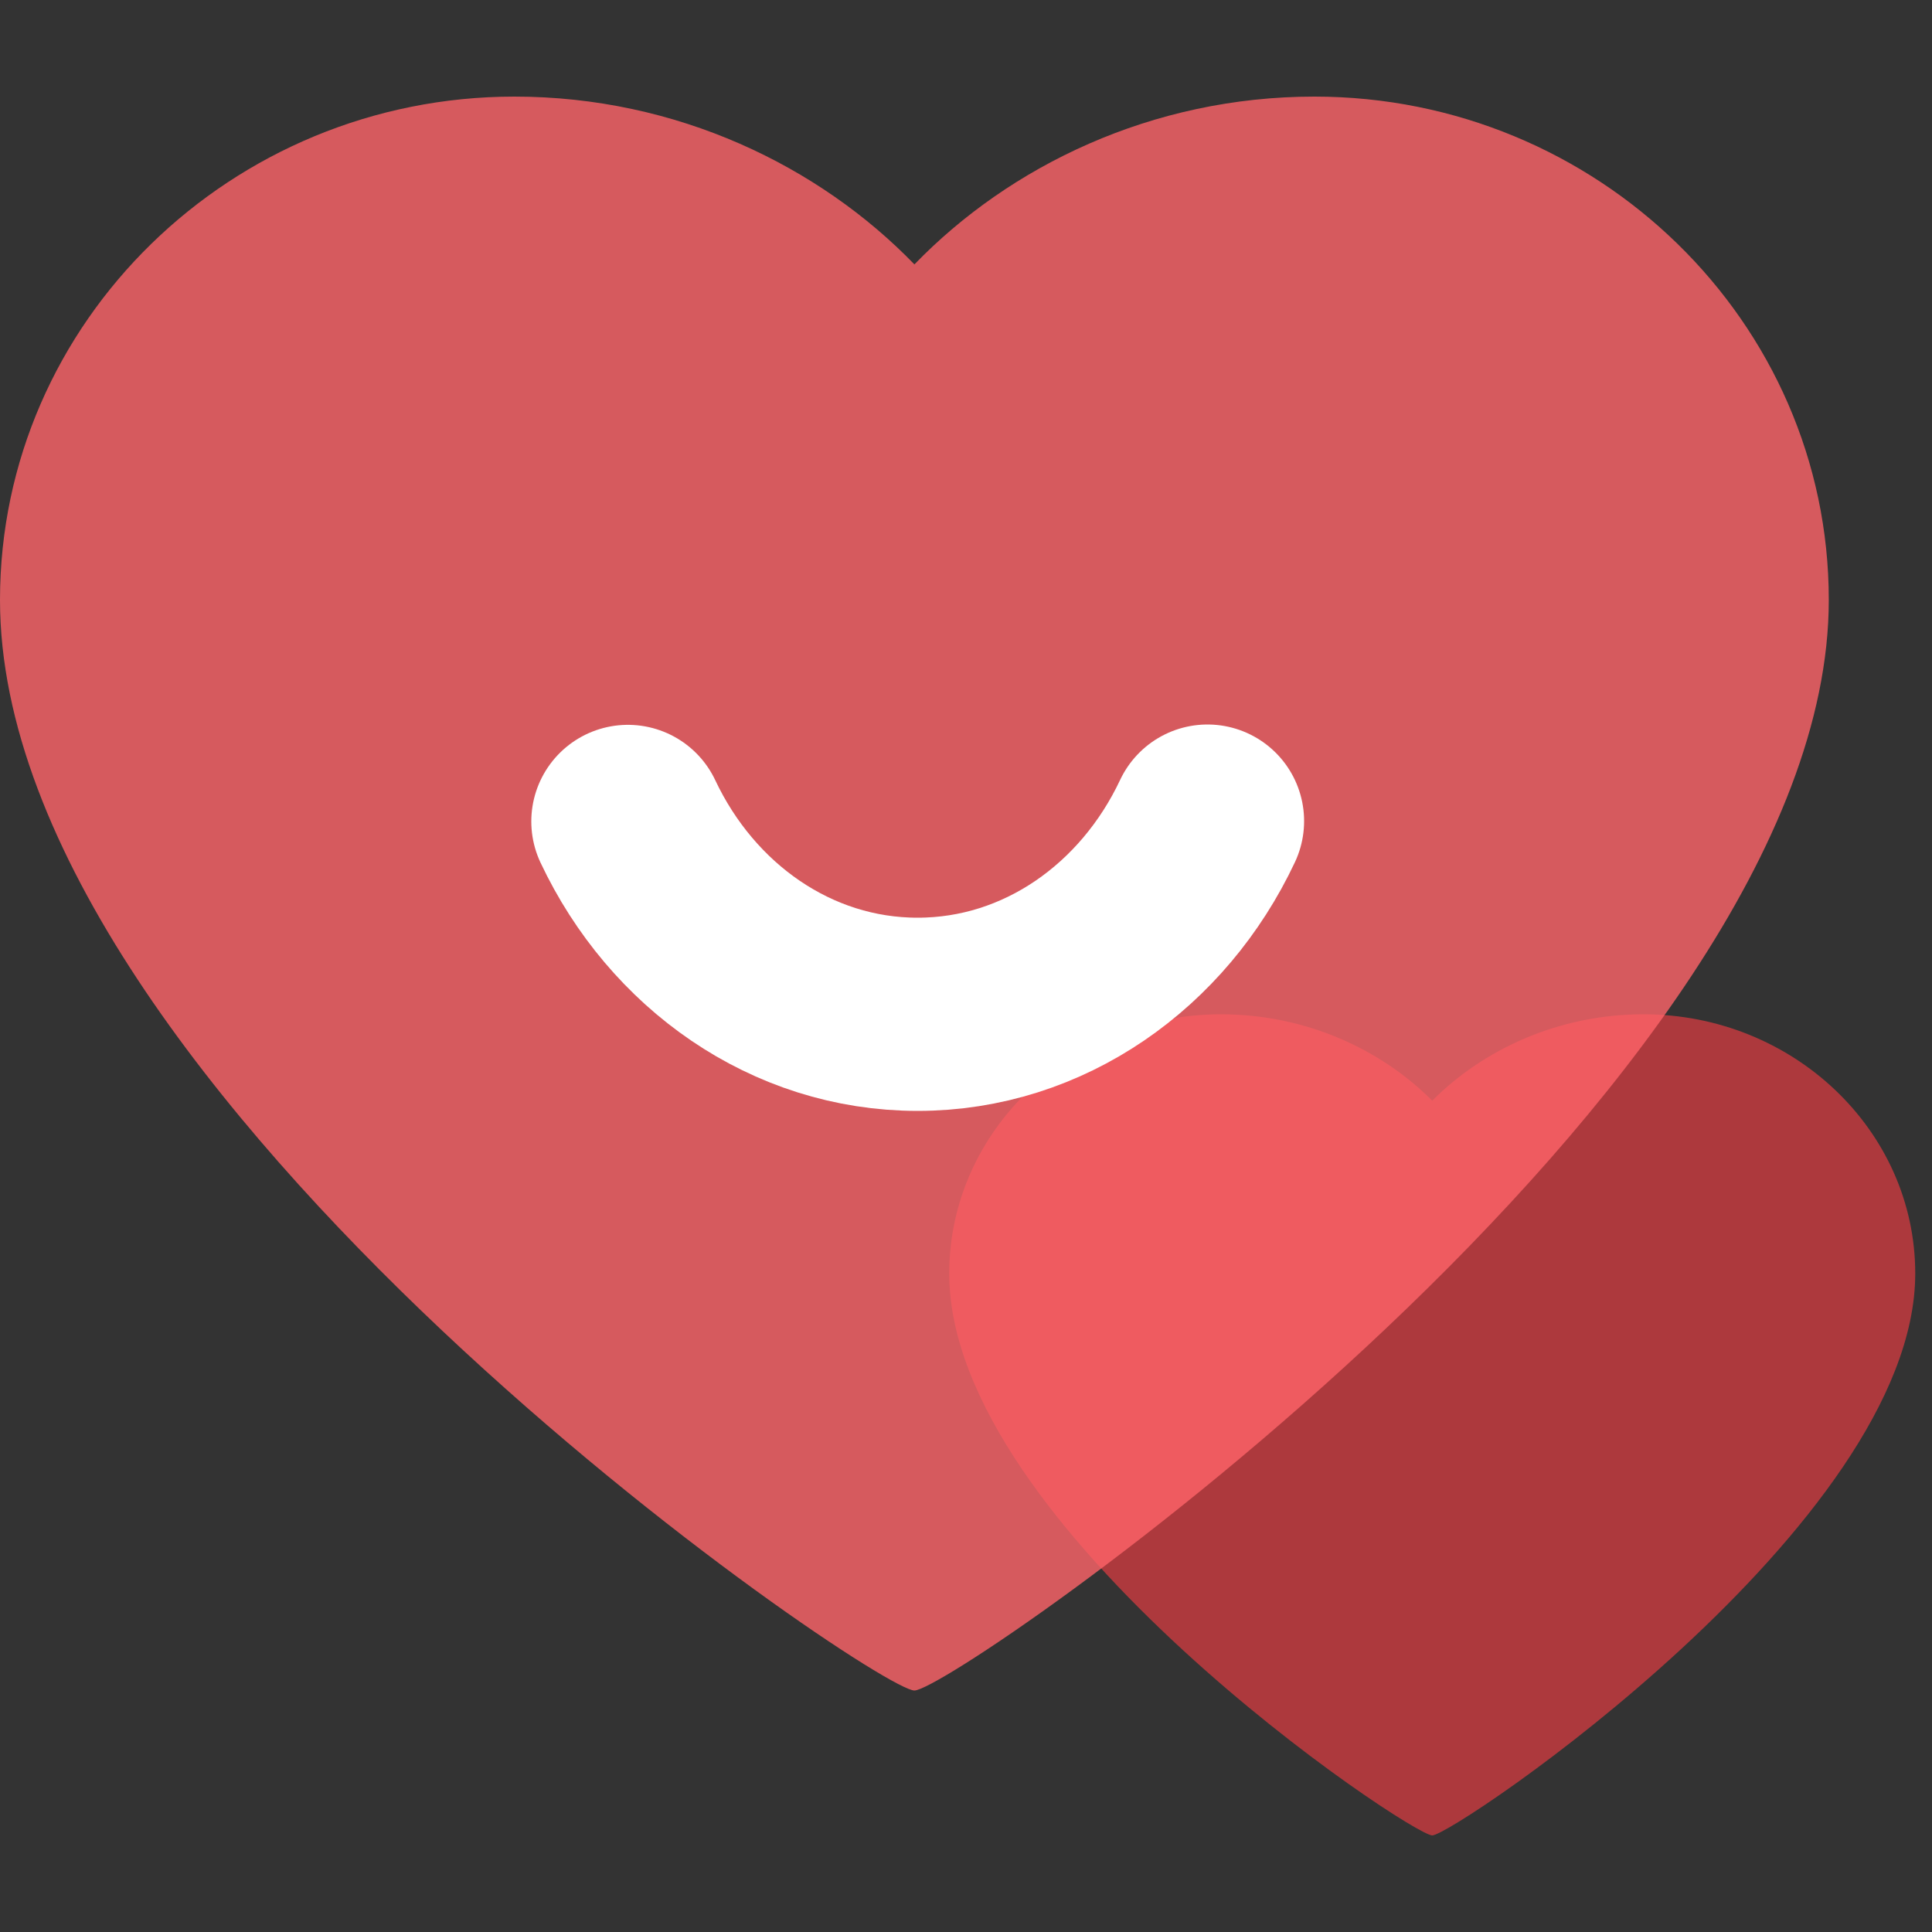 <?xml version="1.0" encoding="UTF-8"?>
<svg width="40px" height="40px" viewBox="0 0 40 40" version="1.1" xmlns="http://www.w3.org/2000/svg" xmlns:xlink="http://www.w3.org/1999/xlink">
    <rect x="0" y="0" width="40" height="40" fill="#333333" stroke="none"/>
    <title>icon_color_favorite</title>
    <g id="icon_color_favorite" stroke="none" stroke-width="1" fill="none" fill-rule="evenodd">
        <g id="编组-3">
            <rect id="矩形备份" fill="#FFFFFF" opacity="0" x="0" y="0" width="40" height="40"></rect>
            <g id="编组-7" transform="translate(0, 2)">
                <path d="M34.028,19 C37.118,19 39.653,21.4 39.653,24.368 C39.653,29.561 30.092,36 29.653,36 C29.215,36 19.653,29.641 19.653,24.368 C19.653,21.4 22.189,19 25.278,19 C27.057,19 28.614,19.743 29.653,20.789 C30.692,19.743 32.249,19 34.028,19 Z" id="形状结合" fill="#FF3F45" opacity="0.6"></path>
                <path d="M27.214,0 C33.063,0 37.863,4.658 37.863,10.421 C37.863,20.502 19.762,33 18.932,33 C18.101,33 0,20.657 0,10.421 C0,4.658 4.801,0 10.649,0 C14.017,0 16.965,1.442 18.932,3.474 C20.899,1.442 23.846,0 27.214,0 Z" id="形状结合" fill-opacity="0.8" fill="#FF6469"></path>
                <path d="M13,15.007 C14.118,17.378 16.385,19 18.998,19 C21.615,19 23.883,17.375 25,15" id="路径" stroke="#FFFFFF" stroke-width="4" stroke-linecap="round"></path>
            </g>
        </g>
    </g>
</svg>